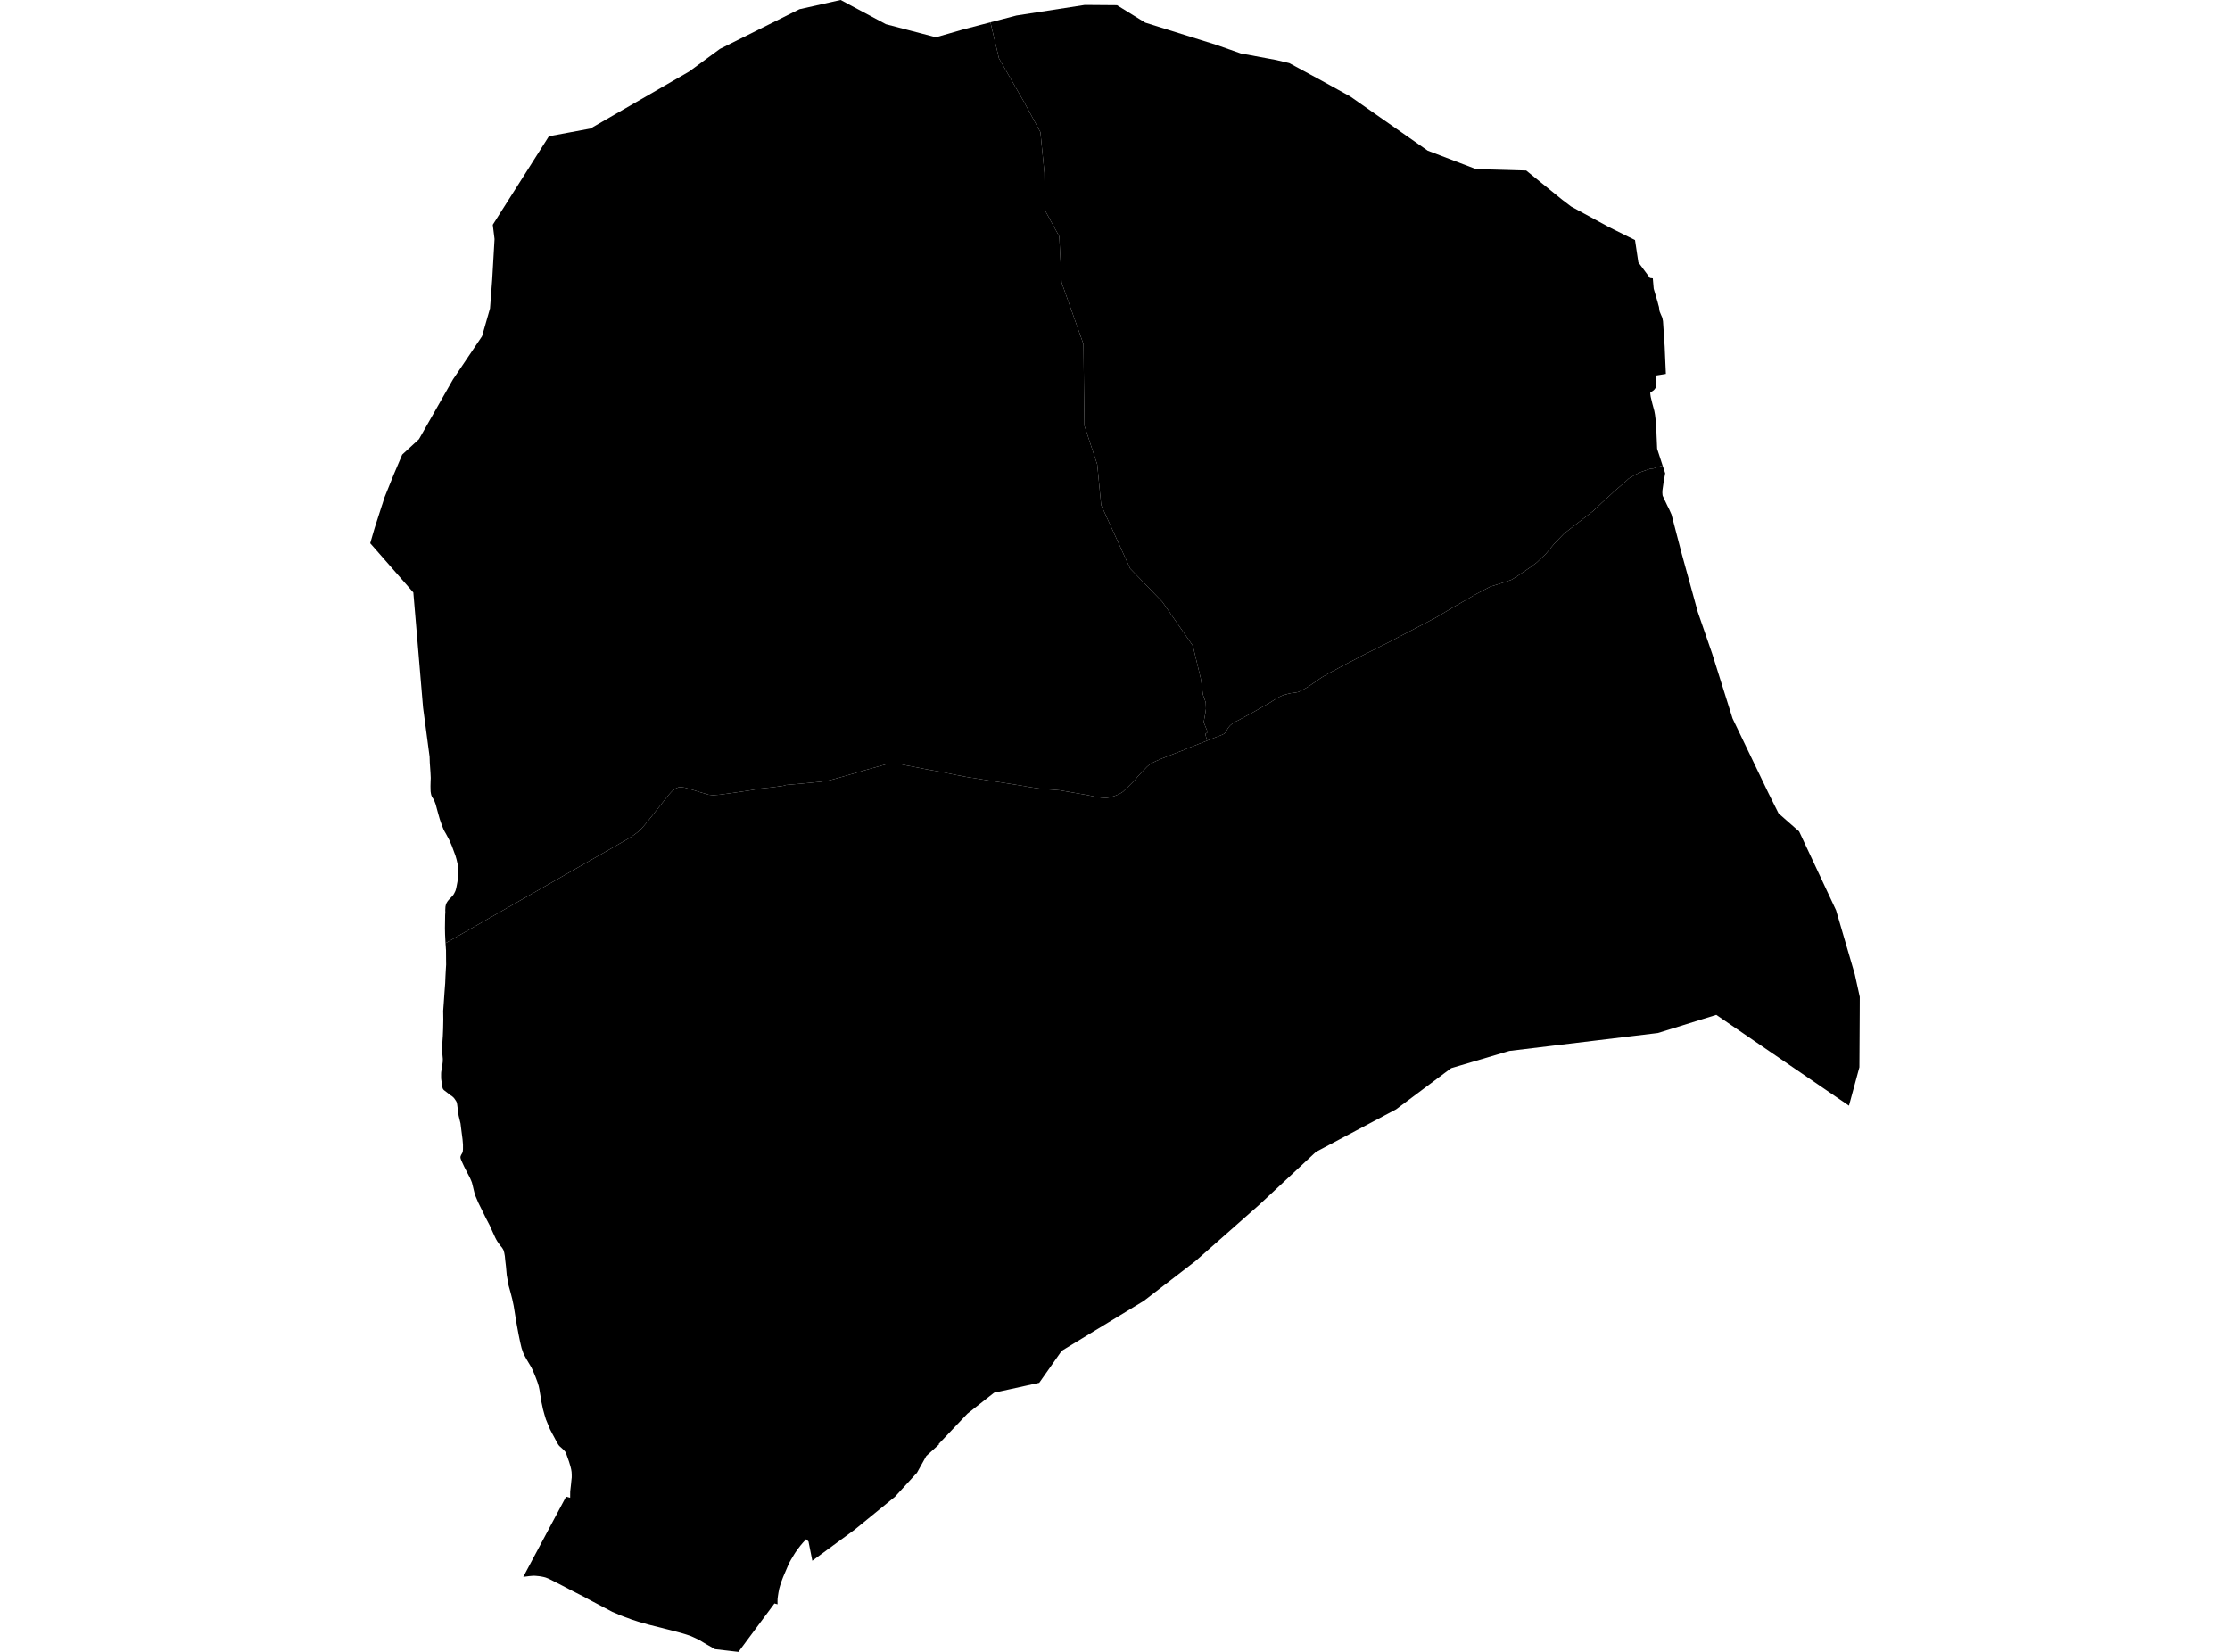 <?xml version='1.0'?>
<svg  baseProfile = 'tiny' width = '540' height = '400' stroke-linecap = 'round' stroke-linejoin = 'round' version='1.1' xmlns='http://www.w3.org/2000/svg'>
<path id='2804601001' title='2804601001'  d='M 292.29 179.354 291.864 177.741 292.457 177.284 291.894 175.929 291.483 174.864 291.864 172.764 292.031 171.637 291.97 170.1 291.285 168.167 290.92 165.275 290.753 164.225 288.85 156.372 281.468 145.733 273.676 137.681 266.659 122.324 265.7 112.477 262.595 103.071 262.474 93.208 262.367 83.345 257.071 68.399 256.507 57.258 253.007 50.866 252.915 41.855 251.941 32.008 248.015 24.763 241.896 14.109 239.841 5.403 246.142 3.759 262.672 1.202 270.479 1.263 277.313 5.479 294.558 10.867 300.448 12.937 309.047 14.535 312.198 15.281 319.96 19.482 320.782 19.938 326.977 23.363 345.728 36.483 357.402 40.942 358.543 40.973 364.996 41.155 369.578 41.292 378.314 48.385 379.882 49.572 380.46 50.013 387.324 53.742 389.531 54.945 390.81 55.584 395.924 58.126 396.669 63.103 396.73 63.514 399.546 67.319 400.231 67.395 400.444 69.845 400.49 70.043 401.403 73.148 401.57 73.802 401.723 74.335 401.753 74.579 401.829 75.157 401.875 75.355 401.92 75.507 402.225 76.238 402.499 76.862 402.56 77.044 402.636 77.47 402.697 77.76 403.108 83.939 403.26 87.516 403.397 90.544 401.235 90.895 401.099 90.925 401.068 90.925 401.099 91.519 401.099 91.914 401.114 92.295 401.114 92.675 401.099 93.025 401.083 93.284 401.053 93.528 401.022 93.68 400.992 93.802 400.916 93.908 400.642 94.289 400.535 94.41 400.398 94.532 400.261 94.639 400.124 94.73 399.972 94.821 399.759 94.913 399.637 94.943 399.622 95.126 399.637 95.476 399.729 96.115 399.759 96.237 400.124 97.744 400.596 99.494 400.764 100.422 400.885 101.396 400.977 102.416 401.083 103.801 401.144 105.521 401.205 106.83 401.281 108.672 402.605 112.735 400.292 113.451 399.698 113.481 397.43 114.257 395.908 114.988 394.417 115.871 393.61 116.617 392.499 117.606 390.81 119.052 389.912 119.904 387.857 121.776 385.848 123.694 378.71 129.234 376.366 131.669 374.342 134.104 372.135 136.205 370.628 137.331 367.477 139.477 366.016 140.39 363.977 141.091 360.857 142.065 357.615 143.769 351.801 147.102 348.209 149.249 347.645 149.583 336.032 155.656 333.826 156.752 329.838 158.761 327.768 159.872 325.789 160.877 323.719 162.003 321.847 162.992 320.051 164.042 317.494 165.808 316.855 166.265 315.105 167.254 314.329 167.589 313.72 167.711 312.624 167.847 311.756 168.045 310.615 168.38 309.839 168.73 309.047 169.172 308.21 169.704 307.282 170.283 305.699 171.181 304.344 171.972 302.746 172.87 301.224 173.677 299.976 174.377 299.23 174.727 298.5 175.168 297.876 175.686 297.373 176.295 296.947 177.056 296.81 177.284 296.415 177.695 295.699 178.03 294.238 178.593 292.29 179.354 Z' />
<path id='2804601002' title='2804601002'  d='M 435.663 201.332 444.613 220.433 449.133 235.897 450.351 241.406 450.336 245.318 450.26 258.422 447.733 267.737 415.603 245.759 401.449 250.143 365.499 254.48 351.42 258.651 350.903 259.031 349.898 259.777 338.057 268.635 318.651 278.939 304.846 291.815 304.74 291.907 297.191 298.573 289.474 305.377 276.978 315.011 257.101 327.096 251.652 334.843 240.709 337.247 234.256 342.331 227.209 349.758 227.513 349.652 224.302 352.574 222.049 356.623 216.722 362.437 206.951 370.412 200.741 374.963 196.708 377.931 195.779 373.273 195.216 372.726 194.988 372.954 194.409 373.578 193.816 374.278 193.329 374.917 193.085 375.252 192.659 375.846 192.339 376.348 191.944 377.002 191.517 377.718 191.091 378.494 190.833 379.072 190.391 380.107 189.889 381.279 189.615 381.934 189.432 382.421 189.219 382.984 188.915 383.912 188.687 384.719 188.504 385.663 188.382 386.439 188.291 387.154 188.276 387.87 188.291 388.478 188.23 388.463 187.53 388.281 179.037 399.711 178.824 400 178.261 399.939 173.421 399.376 173.147 399.346 172.781 399.148 172.081 398.737 171.244 398.265 170.468 397.808 170.164 397.626 169.6 397.276 168.87 396.895 168.322 396.636 168.155 396.56 167.957 396.469 167.317 396.18 166.8 395.997 166.009 395.738 165.354 395.541 163.299 394.977 162.173 394.688 161.138 394.429 156.983 393.379 156.892 393.349 155.598 392.984 154.639 392.71 153.939 392.481 152.98 392.177 151.991 391.796 151.93 391.781 150.925 391.416 150.164 391.127 149.297 390.731 148.262 390.305 142.554 387.291 141.428 386.667 140.469 386.18 140.347 386.119 138.825 385.343 138.704 385.282 137.09 384.445 135.401 383.562 134.883 383.304 134.214 382.969 133.605 382.649 132.829 382.269 132.372 382.086 132.083 381.979 131.672 381.873 131.078 381.751 130.576 381.675 129.785 381.599 129.343 381.568 128.978 381.584 128.232 381.645 126.71 381.842 126.725 381.827 126.756 381.751 126.847 381.599 127.121 381.081 127.334 380.67 136.71 363.106 137.075 362.422 138.064 362.68 138.08 361.158 138.277 359.393 138.369 358.449 138.445 357.764 138.445 357.171 138.414 356.44 138.308 355.786 138.14 355.101 137.79 353.929 137.41 352.863 137.121 352.041 136.984 351.737 136.862 351.509 136.527 351.143 136.086 350.717 135.553 350.245 135.34 350.017 135.173 349.789 134.792 349.134 134.259 348.13 133.757 347.201 133.179 346.09 132.189 343.686 131.87 342.635 131.474 341.205 131.337 340.535 131.109 339.47 130.911 338.222 130.744 337.232 130.683 336.821 130.607 336.38 130.439 335.604 130.15 334.675 129.693 333.458 129.358 332.636 128.993 331.783 128.674 331.114 128.202 330.322 127.639 329.379 127.152 328.511 126.725 327.659 126.512 327.05 126.314 326.472 126.086 325.528 125.919 324.782 125.569 323.093 125.051 320.292 124.397 316.228 124.047 314.585 123.636 312.987 123.149 311.236 122.707 308.74 122.525 306.701 122.342 305.118 122.251 304.159 122.098 303.322 121.946 302.774 121.84 302.561 121.703 302.332 121.581 302.135 121.414 301.937 121.109 301.571 120.744 301.069 120.424 300.597 120.166 300.156 119.937 299.715 119.191 298.086 118.583 296.731 117.609 294.859 116.771 293.14 115.828 291.237 115.006 289.304 114.732 288.208 114.458 287.051 114.275 286.336 114.047 285.773 113.788 285.179 113.149 283.962 112.403 282.501 111.916 281.45 111.627 280.781 111.505 280.37 111.505 280.081 111.657 279.685 111.871 279.32 112.053 278.97 112.114 278.285 112.114 277.174 112.008 275.895 111.734 273.78 111.52 272.044 111.064 270.157 110.699 267.433 110.638 267.052 110.501 266.717 110.135 266.154 109.861 265.804 109.664 265.622 109.451 265.439 109.298 265.332 109.161 265.256 107.502 263.978 107.35 263.81 107.228 263.612 107.168 263.415 107.122 263.232 106.833 261.284 106.817 260.751 106.817 260.051 106.833 259.64 106.939 258.94 107.107 257.951 107.213 257.083 107.228 256.398 107.076 254.709 107.076 253.339 107.152 252.03 107.228 250.934 107.305 249.169 107.35 246.809 107.32 244.8 107.457 242.928 107.639 240.265 107.807 238.058 107.868 236.49 107.974 234.542 108.035 233.598 108.02 232.457 108.005 230.098 107.974 229.733 107.959 229.428 107.913 228.804 107.883 228.393 150.697 203.919 151.549 203.432 152.265 203.006 152.934 202.595 153.802 201.971 154.517 201.423 155.37 200.632 156.146 199.718 157.044 198.638 158.566 196.705 160.073 194.818 161.762 192.672 162.447 191.895 162.828 191.5 163.117 191.302 163.665 190.921 164.258 190.662 164.943 190.602 165.887 190.739 167.15 191.104 167.82 191.286 169.6 191.85 171.107 192.291 171.594 192.443 172.705 192.565 174.334 192.428 177.576 191.987 181.457 191.408 184.105 190.952 187.195 190.632 189.615 190.297 190.422 190.069 191.365 189.993 194.288 189.734 196.768 189.491 198.899 189.277 200.923 188.943 203.1 188.349 209.142 186.599 212.917 185.533 214.622 185.061 215.626 184.97 216.737 184.894 217.666 184.985 219.431 185.335 220.74 185.579 224.362 186.294 228.107 186.964 231.607 187.679 234.103 188.151 243.312 189.597 247.314 190.236 248.928 190.525 249.567 190.632 250.891 190.83 252.718 191.073 254.97 191.226 256.629 191.363 260.465 192.032 263.174 192.504 264.513 192.778 265.518 192.976 266.705 193.159 267.892 193.219 268.866 193.067 269.977 192.717 271.027 192.291 271.941 191.713 272.823 190.876 274.985 188.714 275.517 188.014 276.491 186.979 277.755 185.67 278.607 184.94 279.916 184.3 281.362 183.676 282.595 183.189 285.532 182.033 286.658 181.622 287.846 181.074 288.089 180.998 289.596 180.435 290.25 180.161 290.768 179.963 292.29 179.354 294.238 178.593 295.699 178.03 296.415 177.695 296.81 177.284 296.947 177.056 297.373 176.295 297.876 175.686 298.5 175.168 299.23 174.727 299.976 174.377 301.224 173.677 302.746 172.87 304.344 171.972 305.699 171.181 307.282 170.283 308.21 169.704 309.047 169.172 309.839 168.73 310.615 168.38 311.756 168.045 312.624 167.847 313.72 167.711 314.329 167.589 315.105 167.254 316.855 166.265 317.494 165.808 320.051 164.042 321.847 162.992 323.719 162.003 325.789 160.877 327.768 159.872 329.838 158.761 333.826 156.752 336.032 155.656 347.645 149.583 348.209 149.249 351.801 147.102 357.615 143.769 360.857 142.065 363.977 141.091 366.016 140.39 367.477 139.477 370.628 137.331 372.135 136.205 374.342 134.104 376.366 131.669 378.71 129.234 385.848 123.694 387.857 121.776 389.912 119.904 390.81 119.052 392.499 117.606 393.61 116.617 394.417 115.871 395.908 114.988 397.43 114.257 399.698 113.481 400.292 113.451 402.605 112.735 402.894 113.588 403.229 114.608 402.834 116.83 402.575 118.656 402.544 119.295 402.575 119.721 402.59 119.904 402.636 120.087 403.762 122.476 404.173 123.283 404.736 124.546 404.751 124.561 407.247 134.135 409.835 143.511 411.129 148.214 414.614 158.304 419.545 173.981 428.236 192.063 430.686 196.964 435.663 201.332 Z' />
<path id='2804601003' title='2804601003'  d='M 239.841 5.403 241.896 14.109 248.015 24.763 251.941 32.008 252.915 41.855 253.007 50.866 256.507 57.258 257.071 68.399 262.367 83.345 262.474 93.208 262.595 103.071 265.7 112.477 266.659 122.324 273.676 137.681 281.468 145.733 288.85 156.372 290.753 164.225 290.92 165.275 291.285 168.167 291.97 170.1 292.031 171.637 291.864 172.764 291.483 174.864 291.894 175.929 292.457 177.284 291.864 177.741 292.29 179.354 290.768 179.963 290.25 180.161 289.596 180.435 288.089 180.998 287.846 181.074 286.658 181.622 285.532 182.033 282.595 183.189 281.362 183.676 279.916 184.3 278.607 184.94 277.755 185.67 276.491 186.979 275.517 188.014 274.985 188.714 272.823 190.876 271.941 191.713 271.027 192.291 269.977 192.717 268.866 193.067 267.892 193.219 266.705 193.159 265.518 192.976 264.513 192.778 263.174 192.504 260.465 192.032 256.629 191.363 254.97 191.226 252.718 191.073 250.891 190.83 249.567 190.632 248.928 190.525 247.314 190.236 243.312 189.597 234.103 188.151 231.607 187.679 228.107 186.964 224.362 186.294 220.74 185.579 219.431 185.335 217.666 184.985 216.737 184.894 215.626 184.97 214.622 185.061 212.917 185.533 209.142 186.599 203.1 188.349 200.923 188.943 198.899 189.277 196.768 189.491 194.288 189.734 191.365 189.993 190.422 190.069 189.615 190.297 187.195 190.632 184.105 190.952 181.457 191.408 177.576 191.987 174.334 192.428 172.705 192.565 171.594 192.443 171.107 192.291 169.6 191.85 167.82 191.286 167.15 191.104 165.887 190.739 164.943 190.602 164.258 190.662 163.665 190.921 163.117 191.302 162.828 191.5 162.447 191.895 161.762 192.672 160.073 194.818 158.566 196.705 157.044 198.638 156.146 199.718 155.37 200.632 154.517 201.423 153.802 201.971 152.934 202.595 152.265 203.006 151.549 203.432 150.697 203.919 107.883 228.393 107.776 226.278 107.746 224.756 107.776 222.64 107.792 221.605 107.837 220.92 107.822 220.372 107.868 219.565 107.944 219.185 108.005 218.987 108.081 218.774 108.172 218.591 108.355 218.302 108.537 218.059 108.781 217.785 109.222 217.328 109.435 217.1 109.785 216.689 110.029 216.263 110.303 215.684 110.486 215.045 110.775 213.523 110.851 212.869 110.912 212.214 110.973 211.316 110.973 210.707 110.957 210.19 110.805 209.185 110.546 208.074 110.288 207.192 109.892 206.126 109.405 204.802 108.811 203.447 108.066 202.047 107.639 201.301 107.396 200.814 106.985 199.779 106.498 198.379 106.117 197.04 105.798 195.883 105.509 194.802 105.295 194.224 105.113 193.767 104.869 193.356 104.687 193.082 104.58 192.9 104.504 192.702 104.428 192.504 104.352 192.139 104.276 191.652 104.26 191.134 104.245 190.328 104.276 189.171 104.306 188.379 104.245 187.071 104.169 185.975 104.078 184.681 104.032 183.235 102.449 171.348 101.277 157.483 100.09 143.465 93.332 135.748 91.323 133.45 89.649 131.548 90.562 128.397 90.76 127.742 92.511 122.294 92.602 122.05 93.089 120.498 95.342 114.912 97.396 110.087 101.46 106.343 109.679 91.899 116.726 81.428 118.659 74.685 119.191 67.684 119.755 57.882 119.328 54.427 132.92 32.997 142.965 31.125 166.861 17.336 174.334 11.841 193.587 2.237 203.557 0 214.515 5.86 226.63 9.026 233.084 7.169 239.841 5.403 Z' />
</svg>